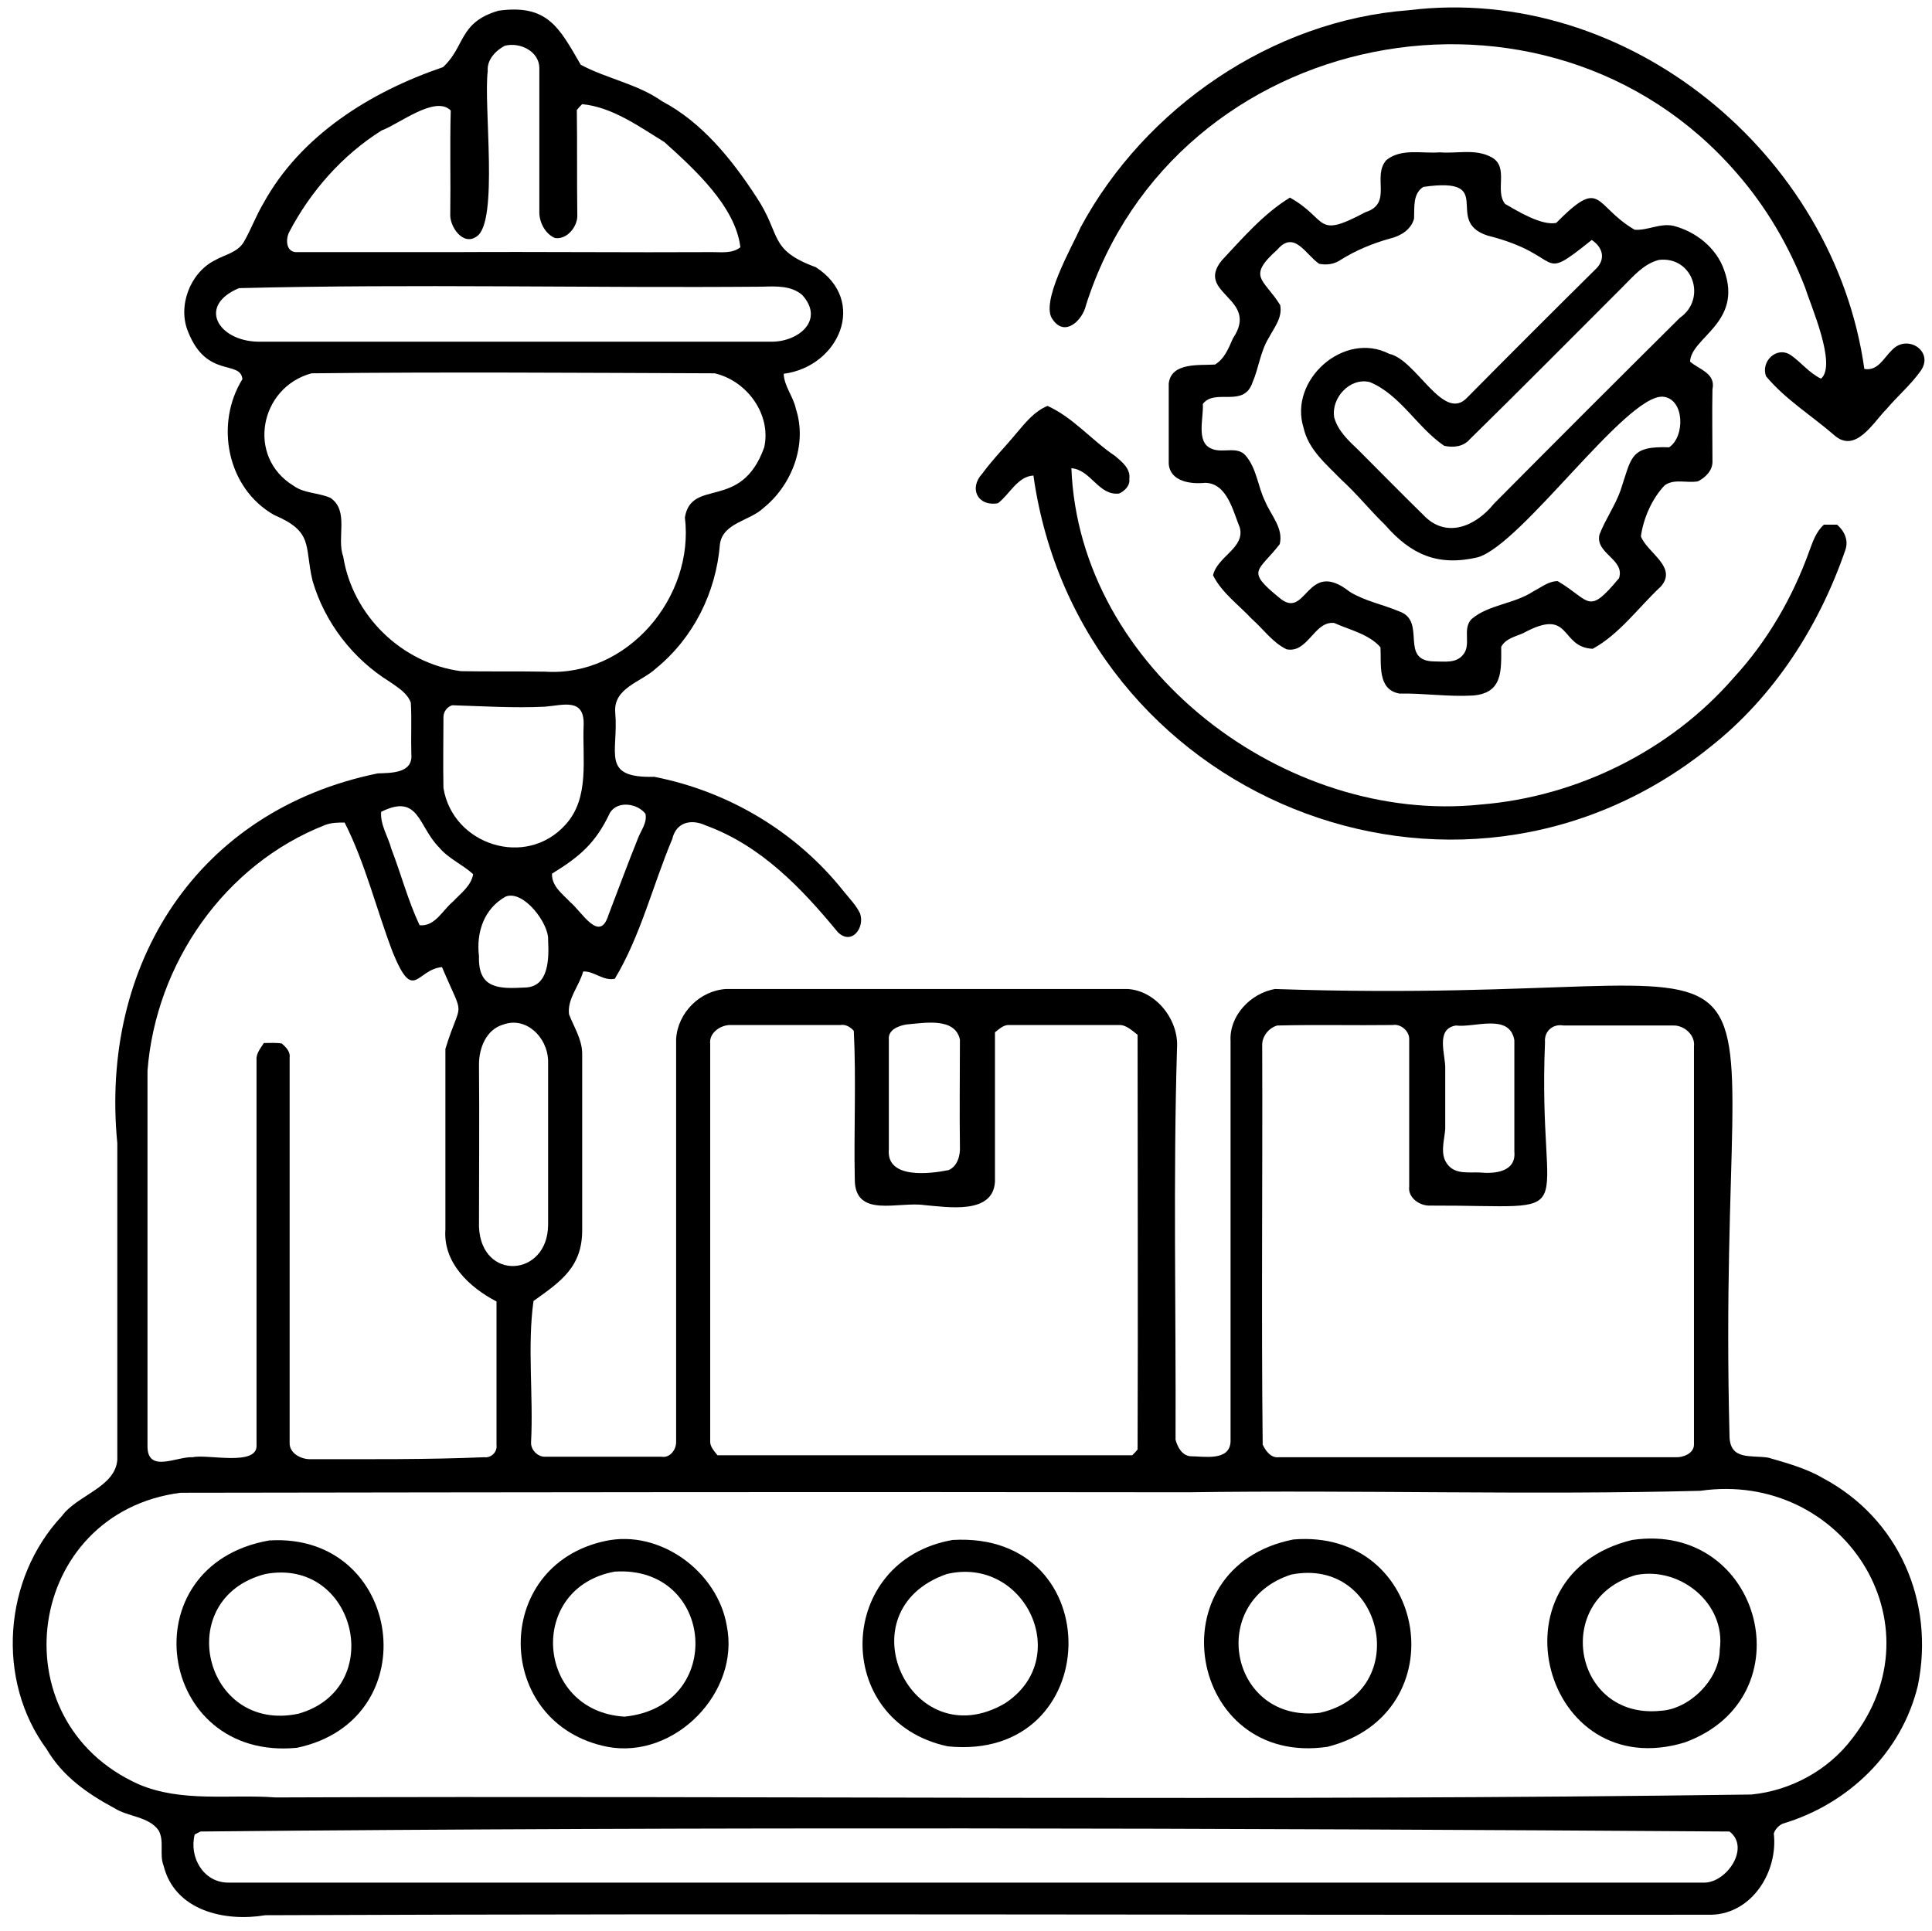 <?xml version="1.0" encoding="utf-8"?>
<!-- Generator: Adobe Illustrator 26.0.1, SVG Export Plug-In . SVG Version: 6.00 Build 0)  -->
<svg version="1.1" id="Layer_1" xmlns="http://www.w3.org/2000/svg" xmlns:xlink="http://www.w3.org/1999/xlink" x="0px" y="0px"
	 viewBox="0 0 396.9 396.8" style="enable-background:new 0 0 396.9 396.8;" xml:space="preserve">
<g>
	<path d="M289.4,2.1c44.9-5.5,87.4,29.5,93.6,73.7c2.8,0.5,4-2.3,5.7-3.9c3.2-3.4,8.8,0.4,5.8,4.4c-2,2.8-4.7,5.1-6.9,7.7
		c-2.8,2.8-6.4,9.3-10.8,5.4c-4.6-4-10-7.3-14-12.1c-1.1-3,2.1-6.2,5-4.4c2.2,1.5,3.8,3.7,6.3,4.9c3.3-2.8-2.1-15-3.3-18.8
		c-3.3-8.5-7.9-16.4-13.9-23.3c-39.1-45.4-115.6-30.3-133.8,27c-0.7,3.1-4.3,6.6-6.8,3c-2.8-3.4,4-15.1,5.7-19
		C235.2,22.2,261.3,4.2,289.4,2.1z"/>
	<path d="M102.4,2.2c10.1-1.4,12.5,3.5,16.9,11.1c5.4,2.9,11.6,3.9,16.7,7.5c8.2,4.3,14.4,12,19.4,19.7c5.2,7.8,2.4,10.8,12.2,14.4
		c10.7,6.9,4.8,20.4-6.6,21.9c0.1,2.6,2,4.7,2.5,7.2c2.4,7.3-0.8,15.7-6.7,20.4c-2.7,2.6-8.3,3-8.9,7.4c-0.8,9.9-5.4,19.2-13.1,25.5
		c-3.1,2.9-8.9,4-8.4,9.2c0.7,8.1-3.1,13.4,8,13.1c15.3,3,29.2,11.3,38.9,23.5c1.2,1.5,2.6,2.9,3.4,4.6c1,3-1.8,6.6-4.6,3.8
		c-7.4-9-15.8-17.8-27.1-21.9c-3-1.4-6.1-0.7-6.9,2.8c-4,9.5-6.5,19.9-11.8,28.7c-2.4,0.5-4.2-1.6-6.5-1.5c-0.8,3-3.3,5.6-2.9,8.8
		c1,2.6,2.6,5,2.7,7.9c0,12.1,0,24.1,0,36.2c0.1,7.8-4.4,10.8-10,14.8c-1.3,9.3,0,19.5-0.5,29c-0.1,1.6,1.4,3.1,3,3
		c7.9,0,15.8,0,23.8,0c1.7,0.3,3-1.4,3-3c0-27.6,0-55.2,0-82.8c0.3-5.4,4.9-10,10.3-10.3c27.5,0,54.9,0,82.4,0
		c5.9,0.3,10.6,6.4,10.2,12.1c-0.8,26.7-0.2,53.8-0.3,80.5c0.4,1.5,1.3,3.2,3,3.4c2.8,0,8.1,1.1,8.3-3c0-27.4,0-54.9,0-82.3
		c-0.3-5.2,4.1-9.8,9.1-10.7c116.8,4,90.4-26.1,93.4,91.7c0,5.3,4.5,4,8,4.6c3.8,1.1,7.8,2.2,11.2,4.2c15.6,8.3,23,25.4,19.5,42.6
		c-3.3,13.8-14.3,24.4-27.8,28.4c-0.8,0.4-1.5,1.1-1.8,2c0.9,7.8-4.4,16.4-12.7,16.7c-99,0.1-198.1-0.3-297.2,0.1
		c-8.3,1.4-18.6-0.9-20.9-10.2c-0.9-2.3,0.2-5-1-7.2c-2-2.9-6.3-2.8-9.1-4.6c-5.6-3-10.7-6.6-13.9-12.1
		c-10.5-14.2-8.9-35.1,3.1-47.9c3.1-4.3,11-5.9,11.4-11.6c0-21.7,0-43.3,0-65c-3.6-36.8,16.4-68.4,53.5-76c2.8-0.1,7.3,0,6.9-4
		c-0.1-3.5,0.1-7-0.1-10.5c-0.7-2-2.6-3.1-4.3-4.3c-7.6-4.7-13.4-12.2-15.9-20.8c-1.7-7.2,0.3-10-7.9-13.5
		c-9.7-5.5-12.2-18.7-6.5-27.9c-0.4-4-7.3-0.1-11.1-9.6c-2.3-5.3,0.3-12.2,5.4-14.8c2.1-1.2,4.7-1.6,6-3.8c1.5-2.6,2.5-5.4,4-7.9
		C61.7,27.9,76,18.9,91,13.8C95.6,9.6,94.2,4.6,102.4,2.2 M103.7,9.4c-1.9,1-3.7,2.9-3.5,5.2c-0.9,7,2.3,31.1-2.3,34
		c-2.8,2-5.6-2.1-5.4-4.7c0.1-7.1-0.1-14.1,0.1-21.2c-3.2-3.2-10.6,2.8-14.2,4.1c-8.1,5.1-14.6,12.5-19,20.9
		c-0.7,1.4-0.7,3.9,1.3,4.1c11,0,22,0,33,0c17.5-0.1,35.1,0.1,52.6,0c2,0,4.2,0.3,5.8-1c-1-8.4-9.5-16.1-15.6-21.6
		c-5.2-3.2-10.7-7.2-16.9-7.8c-0.4,0.4-0.8,0.8-1.1,1.2c0.1,7.2,0,14.4,0.1,21.6c0.1,2.3-2.1,5.1-4.6,4.7c-2.1-0.9-3.3-3.4-3.2-5.6
		c0-9.8,0-19.5,0-29.3C110.8,10.6,106.9,8.6,103.7,9.4 M49.1,59.2c-8.6,3.6-4.3,10.8,3.8,11c35.2,0,70.5,0,105.7,0
		c5.4,0,10.9-4.4,6.2-9.6c-2.2-1.9-5.3-1.8-8.1-1.7C120.9,59.2,84.9,58.3,49.1,59.2 M64,76.7c-10.7,2.9-13.4,17.2-3.7,23.1
		c2.2,1.6,5.1,1.4,7.6,2.5c3.9,2.7,1.2,8.2,2.6,12c1.9,12.1,12,22,24.2,23.6c5.8,0.1,11.5,0,17.3,0.1c16.9,1.1,30.7-15.3,28.7-31.7
		c1.4-8.2,11.6-1.2,16.3-14.4c1.5-6.8-3.6-13.7-10.2-15.2C119.1,76.6,91.5,76.4,64,76.7 M92.9,144.9c-1,0.3-1.8,1.3-1.8,2.4
		c0,4.9-0.1,9.7,0,14.6c1.9,11.7,17,16.6,25.1,7.5c5-5.5,3.4-13.5,3.7-20.4c0.2-5.7-4.2-4.1-8-3.8
		C105.6,145.5,99.2,145.1,92.9,144.9 M125.3,167c-2.9,6.2-6.2,9-11.9,12.5c-0.1,2.6,2.2,4.2,3.8,5.9c2.3,1.9,6,8.5,7.8,2.6
		c2-5.2,3.9-10.4,6-15.6c0.6-1.7,2-3.3,1.6-5.2C131,165.1,126.9,164.4,125.3,167 M78.3,166.8c-0.2,2.7,1.4,5,2.1,7.6
		c2,5.2,3.4,10.6,5.8,15.7c3.2,0.3,4.7-3.1,6.9-4.9c1.6-1.7,3.7-3.2,4.1-5.6c-2.2-2-5.1-3.2-7-5.5C85.9,169.8,86.1,162.9,78.3,166.8
		 M66.8,169.5c-20.7,8.1-34.8,28.5-36.5,50.5c0,25.7,0,51.5,0,77.3c0.1,5.4,6.1,1.9,9.3,2.1c3-0.7,13.5,2,13.1-2.6
		c0-26.4,0-52.8,0-79.1c-0.1-1.3,0.9-2.4,1.5-3.4c1.2,0,2.5-0.1,3.7,0.1c0.8,0.7,1.8,1.7,1.6,2.9c0,26.4,0,52.7,0,79.1
		c-0.1,2.2,2.4,3.5,4.4,3.4c11.9,0,23.7,0.1,35.6-0.4c1.4,0.2,2.7-1.1,2.5-2.5c0-9.8,0-19.6,0-29.5c-5.6-2.9-11-8-10.5-14.8
		c0-12.4,0-24.7,0-37.1c3.3-10.7,4.1-5.5-0.7-16.8c-5.3,0.5-5.8,7.5-10.1-3c-3.4-8.9-5.6-18.2-9.9-26.7
		C69.5,169,68.1,169,66.8,169.5 M103.9,184.2c-4.5,2.5-6.1,7.4-5.5,12.3c-0.2,6.6,4,6.7,9.3,6.4c5.1,0,5.1-6,4.9-9.8
		C112.8,189.8,107.6,182.8,103.9,184.2 M103.4,210.5c-3.5,1-5,4.8-5,8.2c0.1,11.1,0,22.3,0,33.4c0.5,11.2,14.1,10.3,14.2-0.4
		c0-11.3,0-22.6,0-33.9C112.4,213.1,108.1,208.8,103.4,210.5 M186.1,210.5c-1.6,0.3-3.7,1.1-3.5,3.1c0,7.5,0,15,0,22.5
		c-0.6,6.2,8.4,5.1,12.3,4.3c1.8-0.8,2.4-3,2.3-4.8c-0.1-7.3,0-14.7,0-22C196.2,208.9,189.7,210.2,186.1,210.5 M299.1,210.7
		c-4.3,0.7-2.1,6-2.2,8.9c0,4.1,0,8.2,0,12.4c-0.2,2.5-1.2,5.3,0.6,7.4c1.6,1.9,4.3,1.4,6.5,1.5c3.1,0.3,7.5-0.1,7.1-4.3
		c0-7.6,0-15.3,0-22.9C310.1,208.1,302.9,211.2,299.1,210.7 M145.9,214.5c0,27.2,0,54.3,0,81.5c-0.1,1.2,0.8,2.1,1.5,3
		c28.4,0,56.8,0,85.2,0c0.4-0.4,0.8-0.8,1.1-1.2c0.1-28.4,0-56.8,0-85.2c-1.2-0.9-2.4-2.1-3.9-2c-7.5,0-15,0-22.4,0
		c-1.2-0.1-2.1,0.8-3,1.5c0,10.2,0,20.5,0,30.7c-0.4,6.8-9.7,5.2-14.5,4.8c-5.3-0.8-14.3,2.8-14.3-5.3c-0.2-10.2,0.3-20.4-0.2-30.5
		c-0.7-0.8-1.7-1.4-2.8-1.2c-7.5,0-15,0-22.4,0C148.2,210.5,145.6,212.1,145.9,214.5 M262.4,210.7c-1.8,0.5-3.2,2.3-3.1,4.2
		c0.1,27.3-0.2,54.6,0.1,81.9c0.6,1.3,1.7,2.8,3.3,2.6c27.2,0,54.3,0,81.5,0c1.6,0.1,3.8-0.8,3.8-2.6c0-27.3,0-54.5,0-81.8
		c0.3-2.4-2.1-4.4-4.3-4.3c-7.5,0-15,0-22.5,0c-2.2-0.4-4,1.2-3.8,3.4c-1.6,38.2,9.1,33.5-23.6,33.6c-2.1,0.1-4.6-1.6-4.3-3.9
		c0-10.1,0-20.1,0-30.2c0.1-1.7-1.7-3.3-3.4-3C278.3,210.7,270.3,210.5,262.4,210.7 M37.1,306.7c-31.8,4.1-37.9,46.8-8.6,59.9
		c8.9,3.8,18.8,2,28.1,2.7c101-0.4,202.2,0.8,303.2-0.6c8.1-0.8,15.8-5,20.7-11.5c18.5-23.7-2.1-55.1-31.2-50.9
		c-35,0.9-70.2-0.2-105.2,0.3C174.9,306.5,106.2,306.6,37.1,306.7 M41.2,376.3c-0.4,0.2-0.8,0.4-1.2,0.6c-1.2,4.7,1.8,9.9,6.9,9.9
		c101.1,0,202.2,0,303.3,0c4.6-0.1,9.4-7.2,5.1-10.5C251.1,375.6,145.6,375.3,41.2,376.3L41.2,376.3z"/>
	<path d="M284.8,32.9c3.1-2.5,7.3-1.3,11-1.6c3.5,0.3,7.3-0.8,10.6,1c3.7,2,0.6,6.9,2.8,9.6c2.6,1.5,7.5,4.5,10.5,3.9
		c9.5-9.6,7.6-3.6,16.1,1.4c2.7,0.2,5.2-1.4,8-0.8c4.6,1.2,8.8,4.5,10.4,9.1c3.9,10.8-6.8,13.8-7,18.8c2,1.7,5.3,2.4,4.6,5.7
		c-0.1,4.9,0,9.8,0,14.7c0.1,1.9-1.4,3.4-3,4.2c-2.3,0.4-4.8-0.6-6.8,0.8c-2.6,2.7-4.4,6.8-4.9,10.5c1.3,3.4,7.6,6.3,4.1,10.3
		c-4.6,4.3-8.5,9.8-14,12.8c-6.9-0.3-4.2-8.7-14.3-3.2c-1.6,0.7-3.6,1.1-4.5,2.8c0,4.8,0.4,9.5-5.8,10c-5.1,0.3-10.1-0.5-15.1-0.4
		c-4.6-0.8-3.7-6.1-3.9-9.5c-2.3-2.7-6.4-3.6-9.5-5c-4.1-0.5-5.4,6.3-9.8,5.4c-2.9-1.4-4.8-4.2-7.2-6.3c-2.7-2.9-6.1-5.3-7.9-8.9
		c0.9-3.9,6.6-5.6,5.5-9.8c-1.4-3.4-2.6-9.1-7.1-9.2c-2.9,0.3-7.2-0.2-7.5-3.9c0-5.5,0-11,0-16.5c0.5-4.4,6.3-3.7,9.5-3.9
		c2-1.2,2.8-3.4,3.7-5.4c5.6-8.3-7.9-9.1-2.3-16c4.3-4.6,8.6-9.6,14-12.9c8,4.5,5,8.6,15.5,3C286.2,41.8,281.8,36.3,284.8,32.9
		 M292.4,38.4c-2.2,1.4-1.8,4.2-1.9,6.5c-0.6,2.3-2.8,3.6-4.9,4.1c-3.6,1-7,2.4-10.2,4.4c-1.3,0.9-2.9,1.1-4.4,0.8
		c-2.8-1.9-5.1-7-8.6-2.9c-6.4,5.7-2.7,6,0.6,11.4c0.5,2.6-1.3,4.7-2.4,6.8c-1.7,2.8-2,6.1-3.3,9.1c-1.8,5.3-7.7,1.1-10.2,4.4
		c0.2,2.8-1.4,7.7,1.6,9.1c2.3,1.2,5.4-0.6,7.2,1.5c2.3,2.7,2.5,6.4,4,9.4c1.2,2.9,3.8,5.5,3,8.8c-4.4,5.7-7.1,5.3-0.1,11
		c5.7,4.9,5.5-8.3,14.5-1.2c3.1,1.9,6.8,2.6,10.1,4c5.9,2-0.2,10.3,7.4,10.3c1.9,0,4.3,0.4,5.7-1.3c1.9-2.1-0.2-5.3,1.8-7.4
		c3.5-3,8.8-3.1,12.7-5.7c1.6-0.8,3.1-2.1,5-2.1c6.8,4,6.1,7.2,12.6-0.6c1.3-3.9-5-5.1-4-9c1.2-3.1,3.2-5.9,4.3-9
		c2.3-6.8,1.9-9.2,10-8.9c3.3-2.2,3.2-10-1.3-10.4c-7.6-0.4-28.9,30.3-38,33c-8.2,1.9-13.7-0.5-19.1-6.7c-3.1-3-5.8-6.4-9-9.3
		c-3-3.1-6.7-6.1-7.7-10.6c-3.1-9.8,8.3-20,17.6-15.2c5.6,1.2,11.1,14.2,16,9c8.7-8.8,17.5-17.6,26.3-26.3c2.2-2,1.7-4.5-0.7-6.1
		c-11.5,9.2-5.1,3.2-21.4-0.9C296.3,45.4,307.8,36.2,292.4,38.4 M340.8,53.4c-3.1,0.8-5.2,3.3-7.3,5.4c-10.5,10.5-21,21.1-31.6,31.5
		c-1.3,1.5-3.4,1.7-5.2,1.3c-5.5-3.7-9-10.5-15.3-13.1c-4.1-1-8,3.3-7.3,7.3c0.8,2.8,3,4.8,5,6.7c4.4,4.4,8.8,8.9,13.3,13.3
		c4.7,5,10.8,2.3,14.5-2.3c12.7-12.8,25.4-25.5,38.2-38.2C350.7,61.4,347.8,52.6,340.8,53.4L340.8,53.4z"/>
	<path d="M208.9,88.9c1.8-2.1,3.6-4.4,6.3-5.5c5.3,2.4,9.1,7.1,13.9,10.3c1.4,1.2,3.2,2.6,2.9,4.7c0.2,1.4-1,2.5-2.1,3
		c-4.2,0.5-5.8-4.9-9.8-5.2c1.6,41.2,44,73.3,84.1,69.1c19.8-1.6,39-11.1,52-26.1c6.9-7.5,12.1-16.5,15.5-26c0.7-1.9,1.4-4,3-5.4
		c0.9,0,1.8,0,2.7,0c1.5,1.3,2.4,3.2,1.7,5.2c-5.4,15.7-14.7,30.2-27.8,40.5c-52.3,42.1-129.7,10.2-139-55.8
		c-3.3,0.2-4.9,3.9-7.3,5.7c-4.2,0.7-6-3.1-3.2-6.1C204,94.3,206.6,91.7,208.9,88.9L208.9,88.9z"/>
	<path d="M265.7,316.3c27.6-2.3,33.9,35.8,7,42.6C244.1,363.1,236.9,322,265.7,316.3 M265.3,323.5c-17.6,5.6-12.5,30.7,5.9,28.4
		C290.3,347.6,284.3,319.8,265.3,323.5L265.3,323.5z"/>
	<path d="M335.3,316.4c26.6-3.9,36.1,32.4,10.8,41.6C317.1,366.8,305.5,323.6,335.3,316.4 M336.1,323.6c-17.3,4.9-12.9,29.7,5,27.9
		c6-0.3,12.2-6.5,12.2-12.6C354.6,329.5,345.2,321.8,336.1,323.6L336.1,323.6z"/>
	<path d="M55.3,316.5c27.4-1.7,32.8,36.9,5.7,42.6C32.2,361.9,26.3,321.6,55.3,316.5 M54.5,323.4c-19.3,5-12.6,32.8,6.8,28.7
		C79.6,346.9,73.1,319.9,54.5,323.4L54.5,323.4z"/>
	<path d="M124.4,316.6c11.2-2.4,23,6.3,24.9,17.4c2.8,13.7-10.7,27.5-24.5,24.9C101.4,354.3,100.8,321.6,124.4,316.6 M126.3,322.9
		c-18.1,3.3-16.3,28.7,2,29.8C149.2,350.6,146.8,321.6,126.3,322.9L126.3,322.9z"/>
	<path d="M195.7,316.4c32.4-1.9,31.4,45.7-1,42.4C170.8,353.7,171.6,320.6,195.7,316.4 M194.5,323.4c-21.5,7.5-7.4,37.8,11.9,26.6
		C220.6,340.8,210.6,319.6,194.5,323.4L194.5,323.4z"/>
</g>
</svg>
